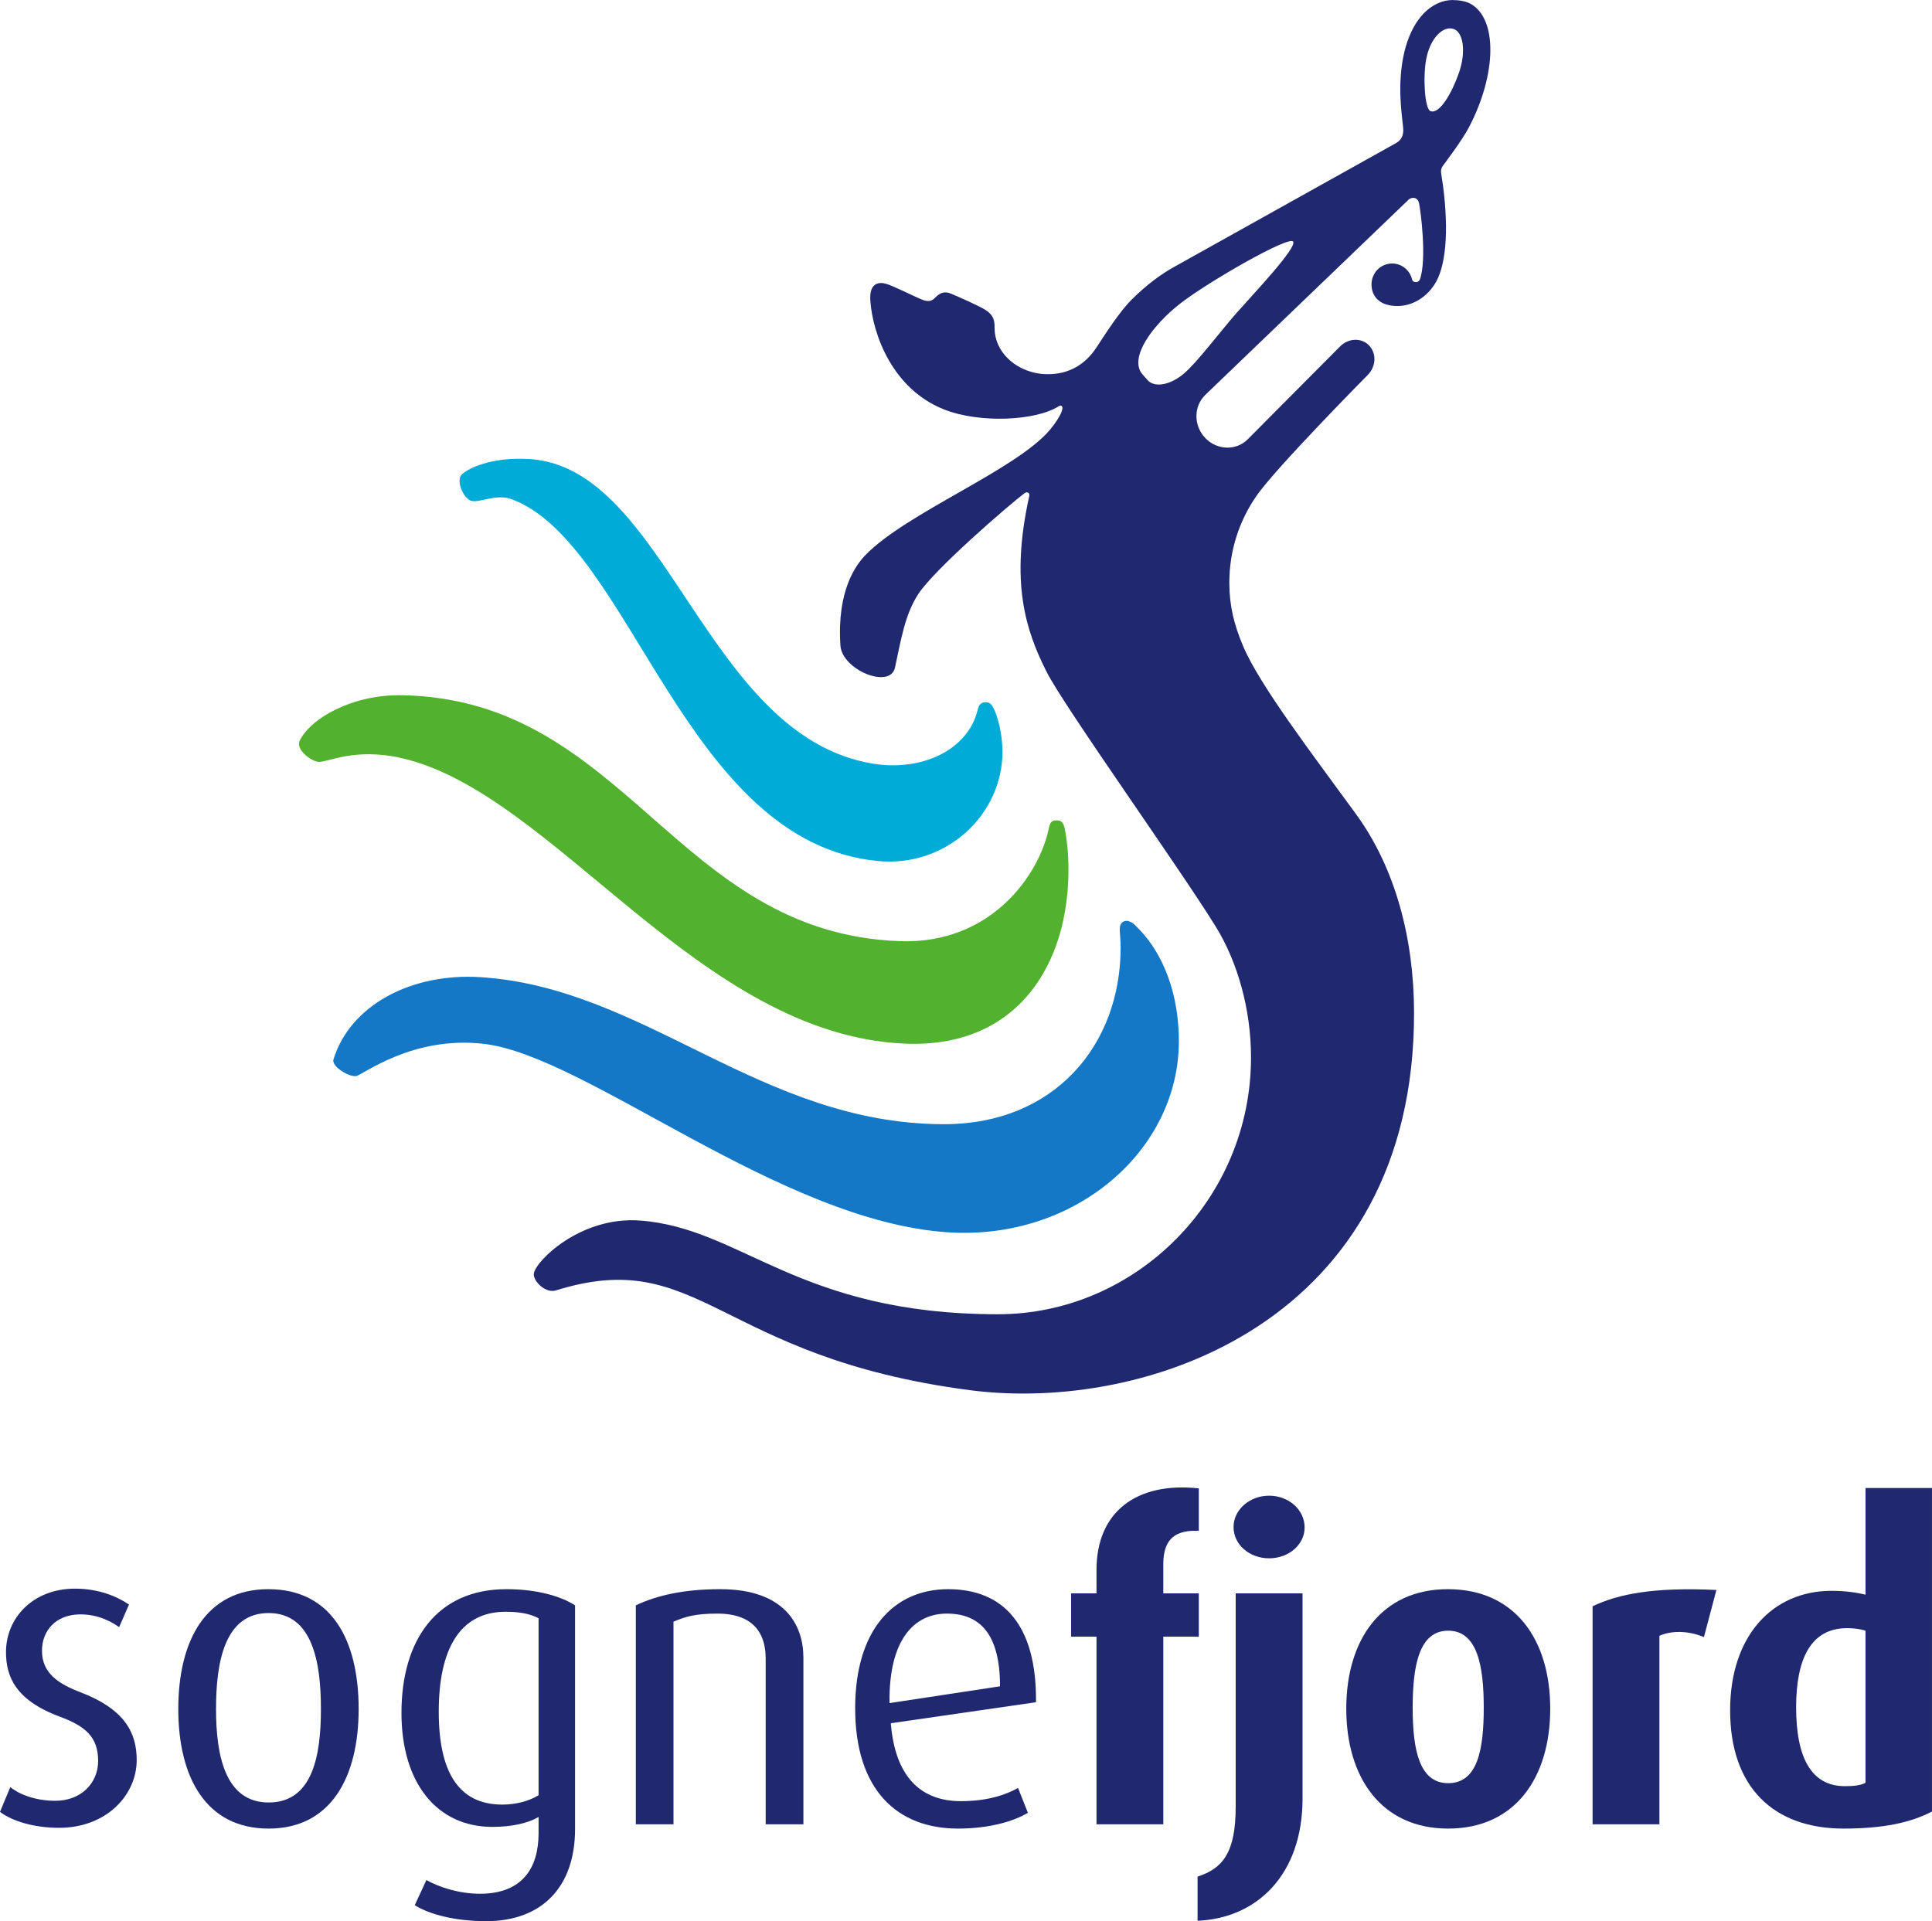 <?xml version="1.0" encoding="UTF-8" standalone="no"?>
<!-- Created with Inkscape (http://www.inkscape.org/) -->

<svg
   xmlns:dc="http://purl.org/dc/elements/1.1/"
   xmlns:cc="http://creativecommons.org/ns#"
   xmlns:rdf="http://www.w3.org/1999/02/22-rdf-syntax-ns#"
   xmlns:svg="http://www.w3.org/2000/svg"
   xmlns="http://www.w3.org/2000/svg"
   xmlns:sodipodi="http://sodipodi.sourceforge.net/DTD/sodipodi-0.dtd"
   xmlns:inkscape="http://www.inkscape.org/namespaces/inkscape"
   id="svg2"
   version="1.1"
   inkscape:version="0.48.2 r9819"
   width="287.837"
   height="286.25"
   xml:space="preserve"
   sodipodi:docname="Sognefjordlogo.eps"><defs
     id="defs6" /><sodipodi:namedview
     pagecolor="#ffffff"
     bordercolor="#666666"
     borderopacity="1"
     objecttolerance="10"
     gridtolerance="10"
     guidetolerance="10"
     inkscape:pageopacity="0"
     inkscape:pageshadow="2"
     inkscape:window-width="640"
     inkscape:window-height="480"
     id="namedview4"
     showgrid="false"
     inkscape:zoom="0.82445415"
     inkscape:cx="143.91875"
     inkscape:cy="143.125"
     inkscape:window-x="2382"
     inkscape:window-y="292"
     inkscape:window-maximized="0"
     inkscape:current-layer="g10" /><g
     id="g10"
     inkscape:groupmode="layer"
     inkscape:label="ink_ext_XXXXXX"
     transform="matrix(1.25,0,0,-1.25,0,286.25)"><g
       id="g12"
       transform="scale(0.1,0.1)"><path
         d="m 1750.86,2138.36 c 33.37,63.89 34.01,129.87 1.46,147.34 -6.2,3.35 -15.89,4.34 -20.65,4.18 l 0.21,0.1 c -34.58,0 -65.87,-40.74 -62.69,-117.2 0.5,-12.5 2.65,-30.06 3.15,-34.57 1.21,-10.68 -3.3,-15.92 -8.66,-18.87 l 0.03,0 -263.5,-147.05 0,0 c -16.71,-9.11 -34.16,-22.34 -50.77,-38.77 -15.22,-15.07 -31.33,-40.6 -42.76,-57.93 -12.96,-19.63 -32.14,-31.63 -57.64,-31.63 -35.12,0 -63.62,24.7 -63.62,55.16 0,8.38 -0.81,14.81 -10.17,21 -7.99,5.29 -32.07,15.72 -41.64,19.79 -7.27,3.08 -12.76,1.73 -19.2,-4.86 -3.02,-3.1 -6.61,-5.87 -16.47,-1.81 -7.2,2.96 -33.07,15.94 -41.82,18.48 -6.86,1.99 -20.46,2.79 -18.78,-20.27 2.96,-40.64 26.68,-105.37 87.9,-129.52 42.9,-16.91 109.63,-13.49 136.65,3.84 3.29,2.11 4.72,-0.36 4.31,-3.25 -0.87,-6.12 -8.63,-17.48 -14.71,-24.72 -40.25,-47.97 -171.93,-99.3 -220.33,-149.81 -10.55,-11.01 -33.863,-41.27 -29.48,-107.4 1.95,-29.34 59.44,-52.46 65.06,-26.31 7.41,34.52 11.96,63.04 27.42,87.14 19.02,29.63 108.57,106.84 126.89,120.65 1.82,1.37 3.77,1.24 4.84,0.31 1.25,-1.09 1.11,-2.56 0.74,-4.23 -22.64,-102.38 -4.29,-159.3 20.77,-208.93 20.98,-41.52 157.84,-232.97 201.49,-303.49 26.29,-42.47 42.17,-99.11 42.17,-156.16 0,-169.07 -137.47,-306.261 -301.77,-306.132 -238.513,0.187 -304.661,102.5 -426.208,111.687 -71.117,5.367 -124.531,-48.152 -126.773,-63.027 -1.352,-8.973 13.933,-24.082 26.203,-20.266 172.625,53.816 191.34,-79.289 493.098,-118.863 210.15,-27.563 530.62,80.894 529.76,450.591 -0.19,87.03 -21.9,171.11 -69.03,235.85 -51.83,71.16 -114.76,153.43 -134.6,200.2 -11.06,26.09 -16.53,48.71 -16.53,75.81 0,38.5 11.96,74.15 32.3,103.37 0,0 -2.62,-3.85 -0.11,-0.15 21.81,32.23 133.32,144.97 133.32,144.97 9.7,10.32 9.92,26.05 0.54,35.14 -9.38,9.09 -24.87,8.09 -34.57,-2.22 l -109.73,-110.37 0,0.02 c -13.86,-13.67 -36.48,-12.88 -50.44,1.74 -13.98,14.63 -14.02,37.54 -0.13,51.2 l 242.53,232.93 c 1.29,1.33 3.58,2.11 5.59,2.11 3.46,0 5.82,-2.54 6.63,-5.66 1.93,-7.37 9.86,-68.2 1.13,-91.66 0,0 -1.31,-3.13 -4.57,-3.13 -4.15,0 -4.63,3.11 -4.63,3.11 -2.56,10.95 -12.27,19.1 -23.86,19.1 -13.55,0 -24.54,-11.15 -24.54,-24.9 0,-12.51 7.26,-20.81 17.58,-23.91 19.63,-5.92 42.83,1.82 57.18,23.26 13.92,20.75 17.65,63.48 10.41,118.72 -0.7,5.45 -2.25,13.88 -2.35,15.83 -0.15,3.37 0.85,5.49 2.83,8.27 0.53,0.73 22.26,29.29 30.54,45.17 z m -277.55,-222.02 c -19.9,-22.65 -46.08,-57.86 -62.11,-71.52 -16.02,-13.66 -34.94,-17.51 -43.57,-7.76 l -6.17,6.97 c -16.28,19.63 12.24,58.67 45.84,84.62 33.61,25.96 129.13,80.74 133.97,73.37 4.85,-7.4 -47.59,-62.51 -67.96,-85.68 z m 231.5,241.28 c -6.67,2.71 -9.02,40.33 -4.95,61.85 4.78,25.28 19.87,39.38 31.73,36.31 12.82,-3.32 15.83,-27.71 7.48,-52 -8.38,-24.3 -23.35,-50.59 -34.26,-46.16"
         style="fill:#202970;fill-opacity:1;fill-rule:nonzero;stroke:none"
         id="path14" /><path
         d="m 1194.82,1393.88 c 0,-75.13 -67.16,-137.67 -147.69,-130.27 -231.208,21.19 -294.579,378.53 -437.364,431.35 -18.536,6.85 -38.414,-4.77 -48.11,-1.94 -9.484,2.77 -18.851,24.75 -10.926,31.82 7.887,7.02 34.504,20.61 79.899,18.01 164.016,-9.39 209.664,-330.08 409.601,-363.08 57.76,-9.52 113.37,15.71 125.04,64.12 1.46,6.03 3.69,9.04 9.49,9.08 3.08,0.04 5.94,-1.1 8.23,-4.96 6.86,-11.65 11.83,-34.91 11.83,-54.13"
         style="fill:#00acd7;fill-opacity:1;fill-rule:nonzero;stroke:none"
         id="path16" /><path
         d="m 1130.47,821.078 c 151.6,-9.605 274.6,98.031 274.6,227.982 0,52.31 -16.28,105.07 -53.72,139.54 -2.35,2.16 -6.37,3.79 -8.23,3.79 -5.17,0 -9.02,-3.21 -8.5,-11.84 0,0 1.03,-12.91 1.03,-19.96 0,-116.63 -79.36,-210.606 -210.2,-210.606 -218.934,0 -356.134,162.696 -552.712,175.246 -83.027,5.3 -155.722,-33.77 -175.289,-98.19 -2.484,-8.18 18.188,-20.87 26.875,-19.73 7.59,0.99 66.969,48.49 152.531,38.43 122.649,-14.42 352.875,-211.928 553.615,-224.662"
         style="fill:#1478c7;fill-opacity:1;fill-rule:nonzero;stroke:none"
         id="path18" /><path
         d="m 1078.97,1045.98 c 139.87,-5.81 200.49,104.1 194.05,224.32 -0.6,11.19 -2.75,26.38 -4.09,32.47 -1.92,8.66 -5.7,9.33 -9.5,9.33 -5.18,0 -7.76,-1.44 -9.32,-9.15 -11.25,-55.55 -68.8,-138.88 -177.92,-134.81 -267.085,9.95 -325.803,288.16 -592.932,293.16 -59.727,1.12 -109.485,-27.89 -122.086,-54.25 -4.93,-10.32 13.176,-24.25 22.308,-25.17 10.786,-1.08 42.579,17.58 100.012,4.27 181.266,-42.03 353.34,-329.96 599.478,-340.17"
         style="fill:#52b12f;fill-opacity:1;fill-rule:nonzero;stroke:none"
         id="path20" /><path
         d="m 70.492,111.273 c -29.57,0 -55.625,7.739 -70.492,18.981 l 12.27,29.574 c 9.746,-8.125 29.125,-16.344 53.625,-16.344 30.668,0 51.062,20.993 51.062,47.52 0,28.648 -15.258,41.434 -45.473,52.691 -53.508,19.77 -64.336,48.442 -64.336,77.024 0,40.832 32.223,75.636 82.262,75.636 28.063,0 50.016,-9.183 64.328,-18.976 l -11.746,-26.961 c -8.18,6.031 -24.519,15.27 -45.976,15.27 -30.121,0 -45.977,-19.938 -45.977,-43.399 0,-26.57 19.43,-39.391 45.977,-49.477 53.589,-20.542 66.906,-49.132 66.906,-80.777 0,-41.879 -36.266,-80.762 -92.43,-80.762"
         style="fill:#202970;fill-opacity:1;fill-rule:nonzero;stroke:none"
         id="path22" /><path
         d="m 382.5,252.812 c 0,-55.218 -9.73,-111.343 -62.328,-111.343 -51.594,0 -62.699,55.668 -62.699,111.343 0,55.575 10.086,114.461 62.699,114.461 52.598,0 62.328,-59.308 62.328,-114.461 z m 44.961,0 c 0,82.211 -32.149,142.907 -107.676,142.907 -74.16,0 -107.285,-60.696 -107.285,-142.907 0,-80.718 32.574,-142.46 107.672,-142.46 74.539,0 107.289,61.742 107.289,142.46"
         style="fill:#202970;fill-opacity:1;fill-rule:nonzero;stroke:none"
         id="path24" /><path
         d="m 641.91,150.156 c -10.742,-6.672 -25.992,-11.195 -43.277,-11.195 -52.754,0 -75.699,39.844 -75.699,110.805 0,72.523 23.964,119.031 79.668,119.031 15.867,0 29.097,-2.18 39.308,-7.777 l 0,-210.864 z m 43.496,-40.336 0,266.637 c -15.875,10.164 -43.496,19.262 -81.781,19.262 -82.719,0 -125.125,-60.211 -125.125,-147.516 0,-83.726 42.406,-135.836 108.305,-135.836 23.976,0 42.883,4.668 55.105,11.809 l 0,-19.422 c 0,-41.406 -19.39,-72.078 -69.875,-72.078 -24.609,0 -48.562,7.719 -63.816,16.348 L 494.312,19.012 C 512.742,7.617 543.301,0 579.594,0 645.547,0 685.406,40.395 685.406,109.82"
         style="fill:#202970;fill-opacity:1;fill-rule:nonzero;stroke:none"
         id="path26" /><path
         d="m 912.59,115.469 0,197.633 c 0,25.5 -10.664,53.515 -57.68,53.515 -25.512,0 -37.898,-3.515 -52.195,-9.637 l 0,-241.511 -44.887,0 0,260.988 c 24.5,11.645 56.715,19.262 100.586,19.262 76.664,0 99.137,-42.317 99.137,-81.621 l 0,-198.629 -44.961,0"
         style="fill:#202970;fill-opacity:1;fill-rule:nonzero;stroke:none"
         id="path28" /><path
         d="m 1191.9,279.953 -131.72,-20.027 c -1.03,74.566 28.64,106.691 68.39,106.691 39.39,0 63.33,-24.406 63.33,-86.664 z m 42.87,-18.996 c 1,91.977 -38.83,134.762 -104.63,134.762 -64.84,0 -110.89,-48.367 -110.89,-141.883 0,-98.027 50.56,-143.484 122.63,-143.484 37.26,0 66.36,8.66 83.24,18.812 l -11.75,29.652 c -14.29,-8.168 -36.7,-15.785 -67.91,-15.785 -49.56,0 -78.66,30.664 -83.73,92.883 l 173.04,25.043"
         style="fill:#202970;fill-opacity:1;fill-rule:nonzero;stroke:none"
         id="path30" /><path
         d="m 1386.49,339.066 0,-223.597 -79.6,0 0,223.597 -30.25,0 0,51.692 30.25,0 0,27.992 c 0,68.941 47.47,105.184 121.93,97.125 l 0,-50.578 c -26.52,1.051 -42.33,-8.25 -42.33,-39.836 l 0,-34.703 42.33,0 0,-51.692 -42.33,0"
         style="fill:#202970;fill-opacity:1;fill-rule:nonzero;stroke:none"
         id="path32" /><path
         d="m 1512.64,432.516 c -23.52,0 -42.41,16.355 -42.41,37.285 0,20.437 18.89,37.363 42.41,37.363 23.49,0 42.3,-16.926 42.3,-37.852 0,-20.441 -18.81,-36.796 -42.3,-36.796 z m -85.3,-432.047 0,52.633 c 29.66,9.629 45.44,28.129 45.44,83.242 l 0,254.414 79.68,0 0,-244.781 c 0,-89.34 -53.1,-142.403 -125.12,-145.508"
         style="fill:#202970;fill-opacity:1;fill-rule:nonzero;stroke:none"
         id="path34" /><path
         d="m 1768.44,254.352 c 0,-49.532 -7.19,-89.875 -42.4,-89.875 -34.63,0 -42.31,40.343 -42.31,89.875 0,48.957 7.14,91.894 42.31,91.894 35.21,0 42.4,-42.937 42.4,-91.894 z m 79.23,-1.028 c 0,82.184 -41.87,142.395 -122.08,142.395 -79.14,0 -121.01,-60.211 -121.01,-142.395 0,-82.238 41.87,-142.972 121.46,-142.972 79.76,0 121.63,60.734 121.63,142.972"
         style="fill:#202970;fill-opacity:1;fill-rule:nonzero;stroke:none"
         id="path36" /><path
         d="m 2030.87,338.602 c -19.29,8.171 -39.68,7.644 -53.06,1.55 l 0,-224.683 -79.65,0 0,259.847 c 30.72,14.805 73.57,23.016 147.58,19.457 l -14.87,-56.171"
         style="fill:#202970;fill-opacity:1;fill-rule:nonzero;stroke:none"
         id="path38" /><path
         d="m 2223.46,164.992 c -5.6,-3.148 -13.81,-4.074 -24.54,-4.074 -40.28,0 -58.16,34.223 -58.16,94.008 0,56.613 16.79,94.34 60.78,94.34 8.11,0 15.2,-0.922 21.92,-3.02 l 0,-181.254 z m 79.21,-34.281 0,385.625 -79.21,0 0,-127.16 c -10.23,2.508 -24.05,4.59 -40.32,4.59 -71.03,0 -121.06,-54.133 -121.06,-142.454 0,-91.957 52.04,-140.96 135.3,-140.96 47.44,0 80.21,7.183 105.29,20.359"
         style="fill:#202970;fill-opacity:1;fill-rule:nonzero;stroke:none"
         id="path40" /></g></g></svg>